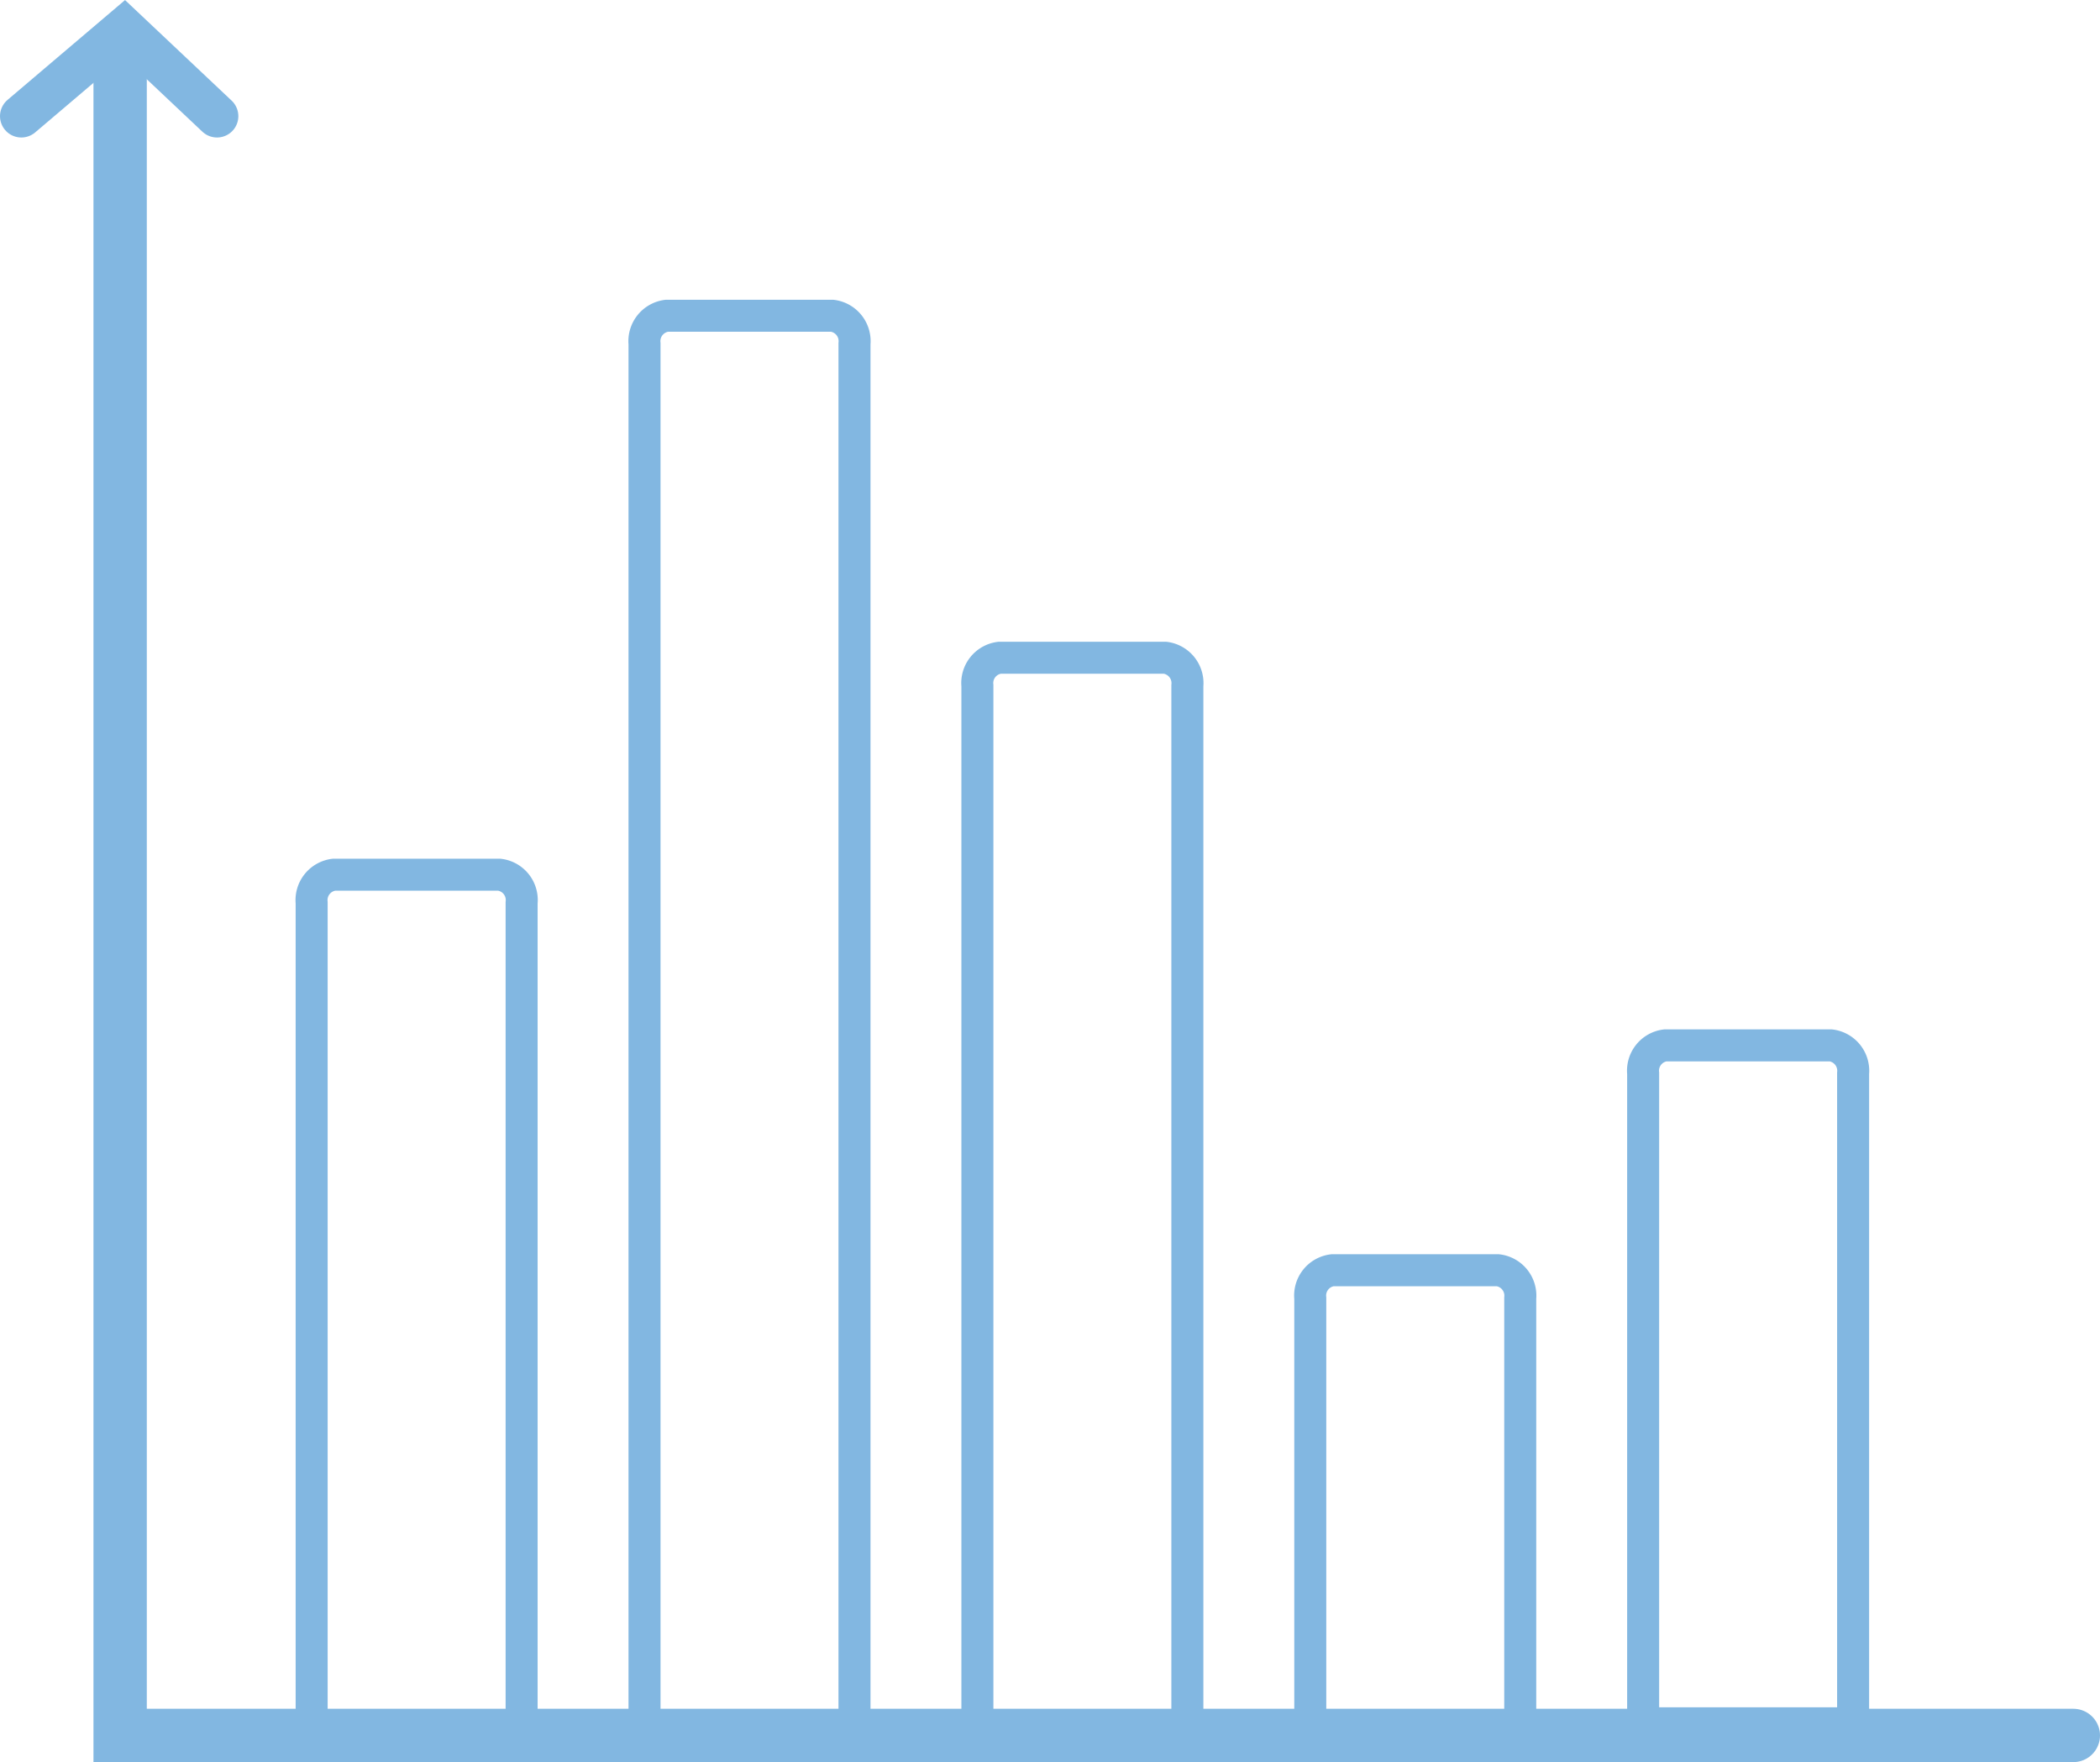<?xml version="1.0" encoding="UTF-8" standalone="no"?>
<svg
   xmlns:dc="http://purl.org/dc/elements/1.1/"
   xmlns:cc="http://creativecommons.org/ns#"
   xmlns:rdf="http://www.w3.org/1999/02/22-rdf-syntax-ns#"
   xmlns:svg="http://www.w3.org/2000/svg"
   xmlns="http://www.w3.org/2000/svg"
   xmlns:sodipodi="http://sodipodi.sourceforge.net/DTD/sodipodi-0.dtd"
   xmlns:inkscape="http://www.inkscape.org/namespaces/inkscape"
   id="shapes"
   viewBox="0 0 196.83 165.19"
   version="1.1"
   sodipodi:docname="SGraph.svg"
   inkscape:version="0.92.1 r15371">
  <sodipodi:namedview
     pagecolor="#ffffff"
     bordercolor="#666666"
     borderopacity="1"
     objecttolerance="10"
     gridtolerance="10"
     guidetolerance="10"
     inkscape:pageopacity="0"
     inkscape:pageshadow="2"
     inkscape:window-width="2560"
     inkscape:window-height="1021"
     id="namedview14"
     showgrid="false"
     inkscape:zoom="1.4286579"
     inkscape:cx="-25.82748"
     inkscape:cy="82.595001"
     inkscape:window-x="0"
     inkscape:window-y="0"
     inkscape:window-maximized="1"
     inkscape:current-layer="shapes" />
  <defs
     id="defs4">
    <style
       id="style2">.cls-1,.cls-2,.cls-3{fill:none;stroke-linecap:round;}.cls-1,.cls-2{stroke:#adc23b;stroke-miterlimit:10;}.cls-1{stroke-width:5px;}.cls-2{stroke-width:3px;}.cls-3{stroke:#acc23b;stroke-width:4px;}</style>
  </defs>
  <path
     id="Path_291"
     data-name="Path 291"
     class="cls-1"
     d="M194.33,162.69H11.26V5.71"
     style="stroke:#82b7e1;stroke-opacity:1" />
  <path
     id="Path_292"
     data-name="Path 292"
     class="cls-2"
     d="M46.8,82H31.3a2.4,2.4,0,0,0-2.09,2.62h0v78.05H48.89V84.63A2.39,2.39,0,0,0,46.8,82Z"
     style="stroke:#82b7e1;stroke-opacity:1" />
  <path
     id="Path_293"
     data-name="Path 293"
     class="cls-2"
     d="M78,29.6H62.5a2.4,2.4,0,0,0-2.09,2.62h0V162.53H80.09V32.22A2.4,2.4,0,0,0,78,29.6Z"
     style="stroke:#82b7e1;stroke-opacity:1" />
  <path
     id="Path_294"
     data-name="Path 294"
     class="cls-2"
     d="M109.2,61.66H93.7a2.39,2.39,0,0,0-2.09,2.62h0V162.2h19.68V64.28a2.4,2.4,0,0,0-2.09-2.62Z"
     style="stroke:#82b7e1;stroke-opacity:1" />
  <path
     id="Path_295"
     data-name="Path 295"
     class="cls-2"
     d="M140.39,119.08h-15.5a2.39,2.39,0,0,0-2.08,2.62h0v40.17h19.68V121.7a2.4,2.4,0,0,0-2.09-2.62Z"
     style="stroke:#82b7e1;stroke-opacity:1" />
  <path
     id="Path_296"
     data-name="Path 296"
     class="cls-2"
     d="M171.59,98h-15.5a2.39,2.39,0,0,0-2.08,2.62h0v60.93h19.68V100.62A2.4,2.4,0,0,0,171.6,98Z"
     style="stroke:#82b7e1;stroke-opacity:1" />
  <path
     id="Path_472"
     data-name="Path 472"
     class="cls-3"
     d="M2,10.89l9.65-8.2,8.69,8.2"
     style="stroke:#82b7e1;stroke-opacity:1" />
</svg>
